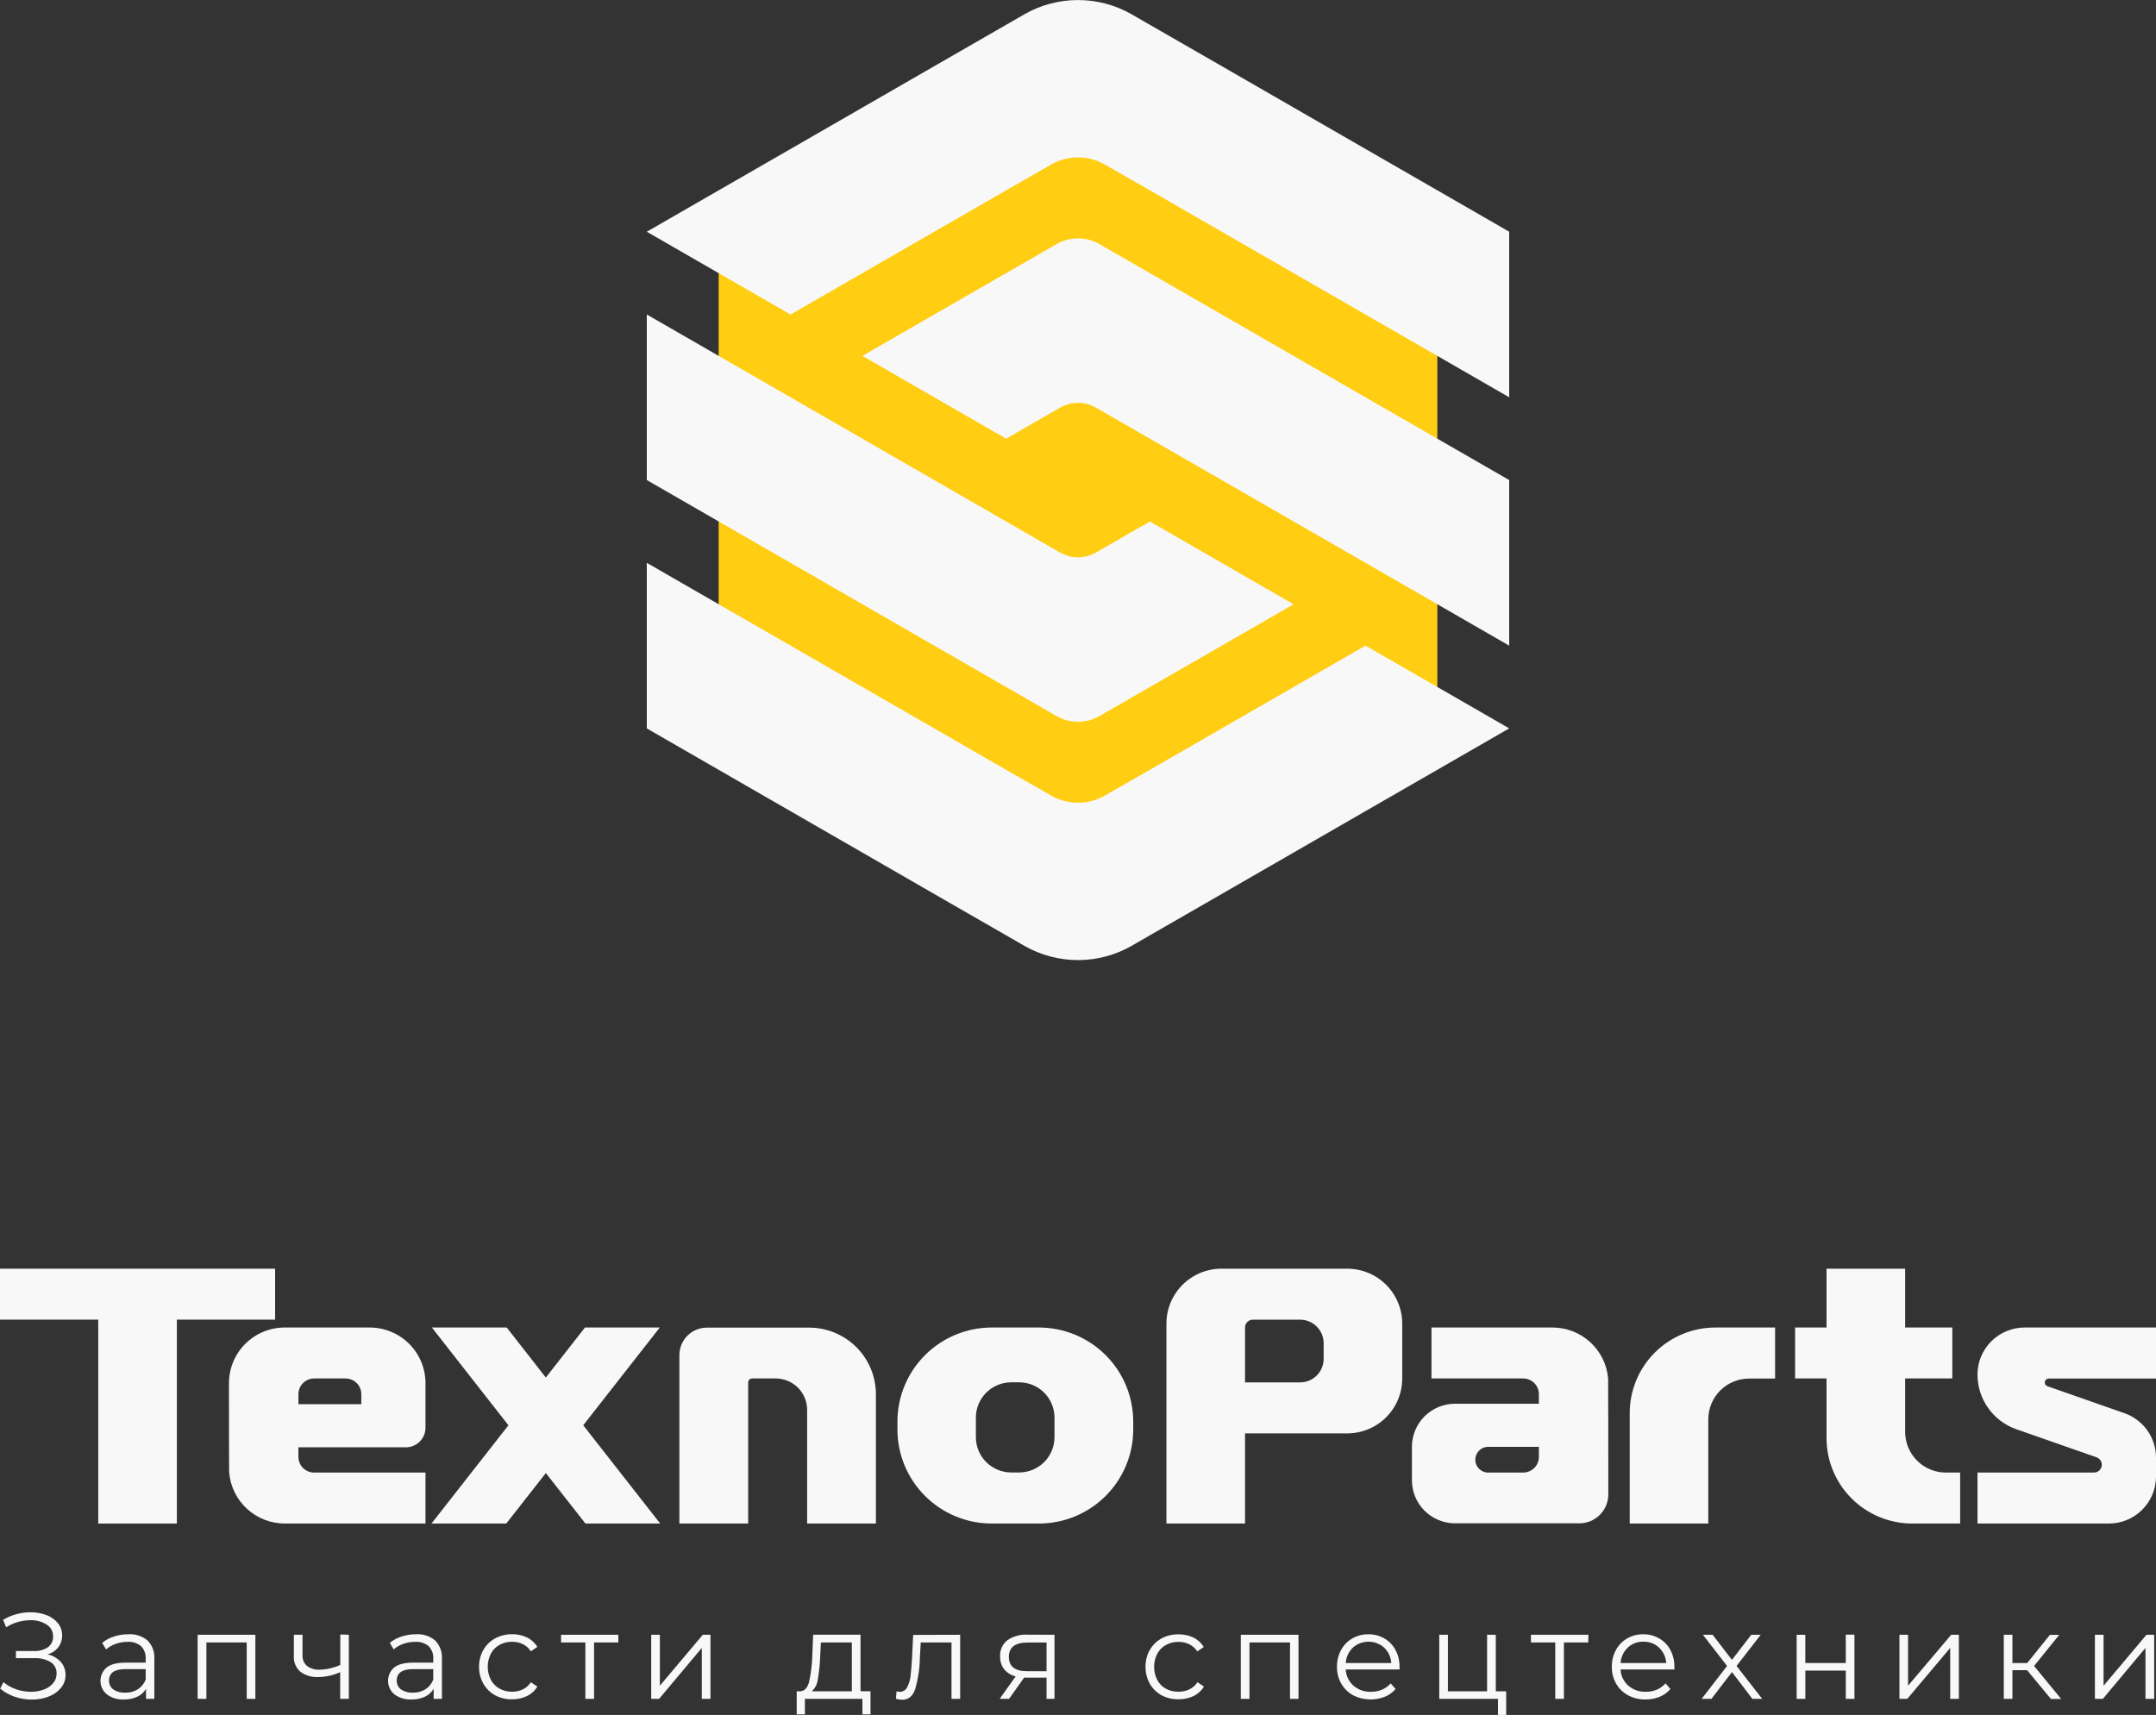 <svg width="181" height="144" viewBox="0 0 181 144" fill="none" xmlns="http://www.w3.org/2000/svg"><rect x="0" y="0" width="181" height="144" fill="#333333" stroke="none"/><g clip-path="url(#clip0_145_3698)"><path d="M90.5 5.553L60.333 22.93V57.686L90.5 75.066L120.667 57.686V22.93L90.5 5.553Z" fill="#FFCD11"/><path d="M120.667 15.98L114.633 12.506L108.6 9.03L102.567 5.553L96.533 2.083L95.025 1.213C93.649 0.42 92.089 0.003 90.5 0.003C88.911 0.003 87.351 0.42 85.975 1.213L84.467 2.083L78.433 5.556L72.4 9.033L66.367 12.509L60.333 15.983L54.3 19.459L66.367 26.412L72.4 22.936L84.467 15.983L88.237 13.822C88.925 13.425 89.706 13.217 90.5 13.217C91.294 13.217 92.075 13.425 92.763 13.822L96.533 15.98L108.6 22.933L114.633 26.409L120.667 29.883L126.7 33.359V19.456L120.667 15.98Z" fill="#F8F8F8"/><path d="M102.567 26.407L96.533 22.933L92.31 20.501C91.76 20.184 91.135 20.017 90.5 20.017C89.865 20.017 89.24 20.184 88.69 20.501L84.467 22.933L78.433 26.407L72.4 29.883L84.467 36.836L88.992 34.23C89.45 33.965 89.97 33.826 90.5 33.826C91.029 33.826 91.55 33.965 92.008 34.23L96.533 36.836L102.567 40.31L108.6 43.786L114.633 47.26L120.667 50.736L126.7 54.213V40.31L114.633 33.36L102.567 26.407Z" fill="#F8F8F8"/><path d="M114.633 54.209L108.6 57.686L96.533 64.639L92.763 66.797C92.075 67.194 91.294 67.402 90.5 67.402C89.706 67.402 88.925 67.194 88.237 66.797L84.467 64.639L72.4 57.686L66.367 54.209L60.333 50.736L54.3 47.26V61.163L60.333 64.639L66.367 68.113L72.4 71.589L78.433 75.066L84.467 78.536L85.975 79.406C87.351 80.198 88.911 80.616 90.5 80.616C92.089 80.616 93.649 80.198 95.025 79.406L96.533 78.536L102.567 75.063L114.633 68.11L120.667 64.636L126.7 61.16L114.633 54.206V54.209Z" fill="#F8F8F8"/><path d="M54.3 40.309L66.367 47.26L78.433 54.213L84.467 57.686L88.69 60.121C89.24 60.438 89.865 60.605 90.5 60.605C91.135 60.605 91.76 60.438 92.31 60.121L96.533 57.689L102.567 54.216L108.6 50.739L96.533 43.786L92.008 46.393C91.55 46.657 91.03 46.796 90.5 46.796C89.971 46.796 89.45 46.657 88.992 46.393L84.467 43.786L78.433 40.309L72.4 36.833L66.367 33.359L60.333 29.883L54.3 26.407V40.309Z" fill="#F8F8F8"/><path d="M73.534 117.064V127.927H67.76V118.379C67.76 117.681 67.482 117.011 66.987 116.517C66.492 116.023 65.821 115.745 65.121 115.745H63.139C63.095 115.745 63.052 115.754 63.012 115.771C62.972 115.787 62.936 115.812 62.905 115.843C62.875 115.873 62.85 115.91 62.834 115.95C62.818 115.99 62.81 116.033 62.81 116.077V127.927H57.036V113.78C57.036 113.477 57.096 113.178 57.212 112.898C57.328 112.618 57.498 112.365 57.713 112.151C57.928 111.937 58.182 111.767 58.463 111.652C58.743 111.536 59.044 111.477 59.347 111.477H67.923C69.41 111.476 70.835 112.064 71.888 113.112C72.94 114.159 73.532 115.581 73.534 117.064Z" fill="#F8F8F8"/><path d="M48.964 119.677V119.674L55.392 111.465H49.111L45.823 115.667L42.538 111.465H36.254L42.683 119.677L36.224 127.927H42.502L45.823 123.686L49.148 127.927H55.425L48.964 119.677Z" fill="#F8F8F8"/><path d="M30.332 121.528H34.07C34.287 121.528 34.502 121.485 34.702 121.402C34.902 121.32 35.084 121.198 35.237 121.045C35.39 120.892 35.512 120.711 35.595 120.511C35.678 120.311 35.72 120.097 35.72 119.881V116.14C35.72 114.901 35.227 113.713 34.349 112.837C33.471 111.96 32.28 111.468 31.038 111.468H23.904C22.662 111.468 21.471 111.96 20.593 112.837C19.715 113.713 19.222 114.901 19.222 116.14C19.222 116.14 19.222 123.52 19.24 123.647C19.339 124.813 19.873 125.9 20.737 126.693C21.601 127.485 22.731 127.926 23.904 127.927H35.72V123.647H26.369C26.019 123.647 25.684 123.508 25.436 123.261C25.189 123.015 25.05 122.68 25.05 122.331V121.528H30.332ZM25.053 117.064C25.053 116.715 25.192 116.38 25.439 116.133C25.686 115.885 26.022 115.746 26.372 115.745H29.011C29.362 115.745 29.698 115.884 29.945 116.132C30.193 116.379 30.332 116.714 30.332 117.064V117.907H25.053V117.064Z" fill="#F8F8F8"/><path d="M87.206 111.468H83.26C81.16 111.468 79.146 112.301 77.661 113.782C76.176 115.264 75.341 117.274 75.341 119.369V120.026C75.341 121.063 75.546 122.091 75.944 123.049C76.342 124.008 76.925 124.879 77.661 125.613C78.396 126.346 79.269 126.928 80.23 127.325C81.19 127.722 82.22 127.927 83.26 127.927H87.218C89.318 127.927 91.332 127.094 92.817 125.613C94.302 124.131 95.137 122.121 95.137 120.026V119.369C95.137 118.331 94.931 117.302 94.533 116.343C94.134 115.384 93.55 114.512 92.813 113.778C92.076 113.044 91.202 112.463 90.24 112.066C89.278 111.67 88.247 111.467 87.206 111.468ZM88.527 120.676C88.527 121.065 88.45 121.45 88.301 121.81C88.151 122.169 87.933 122.496 87.657 122.771C87.381 123.046 87.053 123.264 86.693 123.413C86.332 123.562 85.946 123.638 85.556 123.638H84.898C84.508 123.638 84.122 123.562 83.761 123.413C83.401 123.264 83.073 123.046 82.797 122.771C82.521 122.496 82.302 122.169 82.153 121.81C82.004 121.45 81.927 121.065 81.927 120.676V119.029C81.927 118.244 82.241 117.49 82.798 116.935C83.355 116.379 84.111 116.068 84.898 116.068H85.556C86.343 116.068 87.099 116.379 87.656 116.935C88.213 117.49 88.526 118.244 88.527 119.029V120.676Z" fill="#F8F8F8"/><path d="M149.023 111.468H144.013C143.068 111.468 142.132 111.654 141.259 112.015C140.386 112.375 139.593 112.904 138.925 113.571C138.257 114.237 137.727 115.029 137.366 115.9C137.004 116.771 136.818 117.704 136.818 118.647V127.927H143.415V119.171C143.415 118.265 143.776 117.397 144.417 116.756C145.059 116.116 145.929 115.755 146.836 115.754H149.023V111.468Z" fill="#F8F8F8"/><path d="M163.362 123.647C162.454 123.647 161.584 123.287 160.943 122.647C160.301 122.007 159.941 121.138 159.941 120.233V115.745H163.899V111.468H159.941V106.529H153.34V111.468H150.701V115.745H153.34V120.748C153.34 121.691 153.526 122.625 153.888 123.496C154.25 124.367 154.78 125.158 155.449 125.825C156.117 126.492 156.911 127.021 157.784 127.381C158.657 127.742 159.593 127.927 160.538 127.927H164.559V123.647H163.362Z" fill="#F8F8F8"/><path d="M181 111.468H169.974C169.454 111.468 168.939 111.57 168.459 111.768C167.978 111.966 167.541 112.257 167.173 112.624C166.806 112.991 166.514 113.426 166.315 113.905C166.116 114.385 166.013 114.899 166.013 115.417C166.014 116.426 166.328 117.41 166.912 118.232C167.497 119.055 168.323 119.676 169.277 120.011L176.013 122.367C176.159 122.42 176.282 122.522 176.36 122.655C176.438 122.789 176.467 122.945 176.441 123.098C176.415 123.25 176.336 123.388 176.218 123.489C176.101 123.589 175.951 123.645 175.796 123.647H166.013V127.927H177.042C178.09 127.927 179.096 127.512 179.838 126.773C180.58 126.035 180.998 125.033 181 123.987V122.388C181 121.57 180.745 120.772 180.271 120.104C179.796 119.437 179.125 118.933 178.351 118.662L171.878 116.396C171.805 116.369 171.745 116.317 171.706 116.251C171.668 116.184 171.654 116.106 171.667 116.03C171.679 115.954 171.718 115.885 171.777 115.835C171.835 115.785 171.909 115.756 171.986 115.754H181V111.468Z" fill="#F8F8F8"/><path d="M23.096 106.529H14.848H8.248H0V110.806H8.248V127.927H14.848V110.806H23.096V106.529Z" fill="#F8F8F8"/><path d="M97.924 111.137V127.927H104.522V120.357H113.101C113.708 120.357 114.309 120.237 114.869 120.006C115.43 119.774 115.939 119.434 116.368 119.006C116.797 118.578 117.137 118.069 117.369 117.51C117.601 116.95 117.72 116.351 117.719 115.745V111.137C117.719 109.915 117.233 108.743 116.367 107.879C115.501 107.014 114.326 106.529 113.101 106.529H102.543C101.318 106.529 100.143 107.014 99.277 107.879C98.411 108.743 97.924 109.915 97.924 111.137ZM104.522 116.076V111.468C104.522 111.293 104.591 111.126 104.715 111.002C104.839 110.878 105.007 110.809 105.182 110.809H109.143C109.668 110.809 110.171 111.017 110.542 111.387C110.913 111.758 111.122 112.26 111.122 112.784V114.102C111.122 114.626 110.913 115.128 110.542 115.498C110.171 115.868 109.668 116.076 109.143 116.076H104.522Z" fill="#F8F8F8"/><path d="M135.005 115.745C134.905 114.579 134.37 113.493 133.506 112.701C132.642 111.909 131.511 111.469 130.338 111.468H120.175V115.745H127.871C128.221 115.745 128.557 115.884 128.805 116.132C129.053 116.379 129.192 116.714 129.192 117.064V117.867H122.154C121.194 117.867 120.273 118.248 119.594 118.925C118.915 119.603 118.534 120.521 118.534 121.479V124.297C118.534 125.255 118.915 126.173 119.594 126.851C120.273 127.528 121.194 127.909 122.154 127.909H132.589C133.233 127.909 133.852 127.653 134.308 127.198C134.764 126.743 135.02 126.126 135.02 125.483V123.237C135.02 123.237 135.014 115.875 135.005 115.745ZM127.871 123.647H124.996C124.849 123.654 124.702 123.632 124.564 123.581C124.426 123.531 124.3 123.452 124.193 123.352C124.087 123.251 124.002 123.129 123.944 122.994C123.885 122.859 123.856 122.714 123.856 122.568C123.856 122.421 123.885 122.276 123.944 122.141C124.002 122.006 124.087 121.885 124.193 121.784C124.3 121.683 124.426 121.604 124.564 121.554C124.702 121.503 124.849 121.481 124.996 121.488H129.192V122.331C129.192 122.504 129.158 122.676 129.091 122.835C129.025 122.995 128.927 123.14 128.805 123.262C128.682 123.385 128.536 123.481 128.376 123.547C128.216 123.613 128.044 123.647 127.871 123.647Z" fill="#F8F8F8"/><path d="M5.095 139.536C5.366 139.841 5.511 140.237 5.502 140.644C5.507 141.043 5.368 141.431 5.11 141.736C4.835 142.064 4.478 142.313 4.076 142.459C3.627 142.63 3.15 142.714 2.67 142.709C2.191 142.709 1.715 142.632 1.261 142.48C0.806 142.33 0.383 142.095 0.015 141.788L0.29 141.246C0.609 141.51 0.974 141.715 1.367 141.848C1.759 141.984 2.172 142.055 2.588 142.056C2.956 142.06 3.32 141.998 3.665 141.872C3.968 141.766 4.238 141.585 4.45 141.345C4.648 141.121 4.755 140.831 4.751 140.532C4.76 140.343 4.719 140.155 4.633 139.986C4.547 139.817 4.418 139.674 4.26 139.569C3.843 139.32 3.36 139.203 2.875 139.232H1.336V138.63H2.845C3.265 138.655 3.681 138.541 4.03 138.308C4.17 138.204 4.281 138.067 4.355 137.909C4.43 137.752 4.464 137.579 4.456 137.405C4.46 137.206 4.413 137.01 4.317 136.835C4.222 136.66 4.083 136.513 3.913 136.409C3.504 136.153 3.028 136.026 2.546 136.045C2.196 136.046 1.848 136.095 1.511 136.192C1.16 136.292 0.825 136.442 0.516 136.638L0.259 136.015C0.956 135.595 1.754 135.375 2.567 135.379C3.022 135.374 3.475 135.453 3.901 135.614C4.276 135.75 4.607 135.984 4.86 136.291C5.096 136.583 5.222 136.949 5.216 137.324C5.223 137.679 5.111 138.027 4.896 138.311C4.668 138.604 4.35 138.816 3.991 138.913C4.415 139.001 4.801 139.219 5.095 139.536Z" fill="#F8F8F8"/><path d="M12.393 137.751C12.591 137.958 12.744 138.203 12.841 138.472C12.938 138.742 12.978 139.028 12.957 139.313V142.648H12.26V141.809C12.09 142.095 11.838 142.324 11.536 142.465C11.182 142.629 10.795 142.71 10.405 142.7C9.89 142.727 9.383 142.574 8.969 142.269C8.804 142.133 8.672 141.964 8.579 141.772C8.487 141.58 8.438 141.371 8.434 141.158C8.431 140.945 8.474 140.734 8.56 140.539C8.646 140.345 8.773 140.171 8.932 140.03C9.264 139.751 9.792 139.61 10.516 139.608H12.23V139.28C12.243 139.086 12.215 138.892 12.148 138.709C12.081 138.527 11.976 138.36 11.84 138.221C11.521 137.959 11.113 137.83 10.7 137.86C10.365 137.859 10.032 137.916 9.717 138.028C9.419 138.131 9.143 138.289 8.905 138.495L8.576 137.95C8.868 137.71 9.202 137.528 9.563 137.414C9.952 137.287 10.36 137.223 10.77 137.224C11.358 137.184 11.94 137.372 12.393 137.751ZM11.572 141.845C11.873 141.651 12.103 141.366 12.23 141.032V140.15H10.537C9.614 140.15 9.153 140.471 9.153 141.113C9.149 141.257 9.18 141.399 9.242 141.528C9.304 141.658 9.397 141.77 9.512 141.857C9.808 142.054 10.161 142.149 10.516 142.128C10.888 142.139 11.255 142.04 11.572 141.845Z" fill="#F8F8F8"/><path d="M21.439 137.267V142.648H20.712V137.911H17.328V142.648H16.592V137.267H21.439Z" fill="#F8F8F8"/><path d="M29.286 137.267V142.649H28.559V140.406C27.982 140.669 27.356 140.809 26.721 140.816C26.182 140.847 25.649 140.689 25.213 140.37C25.026 140.204 24.88 139.998 24.785 139.767C24.691 139.535 24.652 139.286 24.67 139.037V137.267H25.397V138.994C25.389 139.165 25.419 139.335 25.486 139.491C25.554 139.648 25.657 139.787 25.786 139.897C26.1 140.118 26.48 140.224 26.863 140.198C27.452 140.18 28.032 140.045 28.568 139.801V137.243L29.286 137.267Z" fill="#F8F8F8"/><path d="M36.538 137.751C36.736 137.958 36.888 138.204 36.986 138.473C37.083 138.742 37.122 139.028 37.102 139.313V142.649H36.405V141.809C36.234 142.094 35.982 142.322 35.681 142.465C35.326 142.629 34.938 142.71 34.547 142.7C34.033 142.726 33.525 142.574 33.111 142.269C32.947 142.133 32.814 141.964 32.722 141.772C32.63 141.58 32.58 141.371 32.577 141.158C32.573 140.945 32.616 140.734 32.702 140.539C32.788 140.345 32.915 140.171 33.075 140.03C33.407 139.751 33.935 139.61 34.661 139.608H36.372V139.28C36.385 139.086 36.357 138.892 36.29 138.709C36.223 138.527 36.118 138.36 35.983 138.221C35.664 137.96 35.257 137.831 34.846 137.86C34.509 137.859 34.176 137.916 33.859 138.028C33.562 138.131 33.288 138.289 33.05 138.495L32.722 137.95C33.012 137.71 33.346 137.528 33.705 137.414C34.095 137.287 34.502 137.223 34.912 137.225C35.502 137.183 36.085 137.372 36.538 137.751ZM35.717 141.845C36.017 141.651 36.246 141.366 36.372 141.032V140.15H34.692C33.769 140.15 33.307 140.471 33.307 141.113C33.303 141.257 33.334 141.399 33.396 141.528C33.459 141.658 33.551 141.77 33.666 141.857C33.964 142.054 34.317 142.149 34.673 142.128C35.041 142.136 35.404 142.038 35.717 141.845Z" fill="#F8F8F8"/><path d="M41.567 142.348C41.152 142.12 40.81 141.783 40.577 141.372C40.335 140.939 40.212 140.45 40.218 139.955C40.21 139.461 40.334 138.974 40.577 138.543C40.81 138.134 41.153 137.797 41.567 137.571C42.006 137.334 42.5 137.214 42.999 137.222C43.43 137.214 43.857 137.307 44.245 137.493C44.605 137.668 44.906 137.944 45.111 138.287L44.568 138.654C44.401 138.397 44.168 138.189 43.892 138.052C43.61 137.917 43.3 137.849 42.987 137.854C42.62 137.848 42.257 137.938 41.935 138.116C41.625 138.286 41.372 138.544 41.208 138.856C41.035 139.196 40.945 139.572 40.945 139.953C40.945 140.334 41.035 140.71 41.208 141.05C41.374 141.36 41.627 141.616 41.935 141.788C42.257 141.965 42.62 142.055 42.987 142.05C43.3 142.054 43.609 141.987 43.892 141.854C44.169 141.719 44.402 141.511 44.568 141.252L45.111 141.619C44.905 141.964 44.602 142.24 44.239 142.414C43.853 142.599 43.428 142.691 42.999 142.685C42.501 142.698 42.007 142.582 41.567 142.348Z" fill="#F8F8F8"/><path d="M51.911 137.911H49.872V142.648H49.142V137.911H47.102V137.267H51.911V137.911Z" fill="#F8F8F8"/><path d="M54.671 137.267H55.398V141.544L59 137.267H59.646V142.648H58.919V138.371L55.329 142.648H54.671V137.267Z" fill="#F8F8F8"/><path d="M73.082 142.013V143.949H72.4V142.649H67.573V143.949H66.885V142.013H67.187C67.549 141.992 67.79 141.728 67.926 141.216C68.081 140.509 68.17 139.79 68.192 139.067L68.264 137.261H72.243V142.007L73.082 142.013ZM68.659 140.996C68.62 141.386 68.439 141.748 68.15 142.013H71.513V137.911H68.916L68.855 139.115C68.835 139.746 68.77 140.375 68.659 140.996Z" fill="#F8F8F8"/><path d="M80.608 137.267V142.648H79.881V137.911H77.296L77.224 139.241C77.209 140.114 77.078 140.982 76.835 141.821C76.633 142.423 76.268 142.724 75.74 142.724C75.562 142.719 75.385 142.691 75.215 142.642L75.266 142.016C75.35 142.038 75.436 142.052 75.522 142.058C75.654 142.061 75.785 142.026 75.898 141.957C76.01 141.889 76.101 141.789 76.159 141.67C76.315 141.37 76.412 141.043 76.445 140.707C76.494 140.325 76.533 139.819 76.569 139.202L76.66 137.279L80.608 137.267Z" fill="#F8F8F8"/><path d="M88.527 137.267V142.649H87.86V140.867H85.975L84.711 142.649H83.924L85.266 140.764C84.888 140.673 84.549 140.461 84.301 140.162C84.068 139.858 83.949 139.482 83.963 139.1C83.945 138.84 83.991 138.579 84.096 138.34C84.201 138.101 84.362 137.891 84.566 137.727C85.06 137.39 85.652 137.225 86.249 137.258L88.527 137.267ZM86.231 140.325H87.86V137.917H86.277C85.223 137.917 84.696 138.318 84.696 139.121C84.702 139.94 85.212 140.325 86.231 140.325Z" fill="#F8F8F8"/><path d="M97.517 142.348C97.103 142.12 96.76 141.783 96.527 141.372C96.285 140.939 96.162 140.45 96.168 139.955C96.16 139.461 96.284 138.973 96.527 138.543C96.76 138.133 97.103 137.797 97.517 137.571C97.957 137.338 98.449 137.22 98.947 137.231C99.377 137.223 99.804 137.316 100.193 137.501C100.552 137.677 100.853 137.953 101.058 138.296L100.515 138.663C100.348 138.405 100.113 138.197 99.837 138.061C99.555 137.926 99.245 137.858 98.932 137.863C98.564 137.857 98.201 137.947 97.879 138.125C97.569 138.295 97.316 138.553 97.152 138.865C96.979 139.205 96.889 139.581 96.889 139.962C96.889 140.343 96.979 140.719 97.152 141.059C97.317 141.371 97.57 141.627 97.879 141.797C98.207 141.972 98.575 142.059 98.947 142.047C99.259 142.051 99.569 141.984 99.852 141.851C100.129 141.717 100.364 141.508 100.53 141.249L101.073 141.616C100.867 141.96 100.564 142.236 100.202 142.411C99.815 142.595 99.39 142.688 98.962 142.682C98.459 142.698 97.961 142.582 97.517 142.348Z" fill="#F8F8F8"/><path d="M109.01 137.267V142.648H108.298V137.911H104.895V142.648H104.168V137.267H109.01Z" fill="#F8F8F8"/><path d="M117.502 140.183H112.977C112.988 140.441 113.051 140.693 113.162 140.926C113.273 141.159 113.43 141.367 113.623 141.538C114.032 141.89 114.56 142.075 115.101 142.056C115.418 142.059 115.732 141.998 116.024 141.875C116.304 141.757 116.552 141.577 116.751 141.348L117.161 141.821C116.918 142.109 116.607 142.334 116.256 142.474C115.83 142.642 115.372 142.718 114.914 142.696C114.456 142.674 114.007 142.556 113.599 142.348C113.182 142.12 112.836 141.781 112.6 141.369C112.356 140.939 112.232 140.452 112.241 139.958C112.233 139.465 112.351 138.979 112.585 138.546C112.802 138.141 113.128 137.804 113.526 137.574C113.937 137.339 114.404 137.218 114.878 137.225C115.349 137.218 115.812 137.339 116.22 137.574C116.615 137.803 116.937 138.138 117.152 138.54C117.385 138.976 117.502 139.464 117.493 139.958L117.502 140.183ZM113.581 138.344C113.223 138.684 113.008 139.147 112.977 139.639H116.802C116.772 139.147 116.557 138.684 116.199 138.344C115.837 138.024 115.37 137.848 114.887 137.848C114.403 137.848 113.936 138.024 113.575 138.344H113.581Z" fill="#F8F8F8"/><path d="M126.447 142.013V144H125.759V142.648H120.827V137.267H121.554V142.013H124.845V137.267H125.575V142.013H126.447Z" fill="#F8F8F8"/><path d="M133.337 137.911H131.294V142.648H130.567V137.911H128.525V137.267H133.352L133.337 137.911Z" fill="#F8F8F8"/><path d="M140.577 140.183H136.052C136.062 140.441 136.125 140.694 136.236 140.926C136.347 141.159 136.504 141.367 136.697 141.538C137.106 141.891 137.635 142.076 138.175 142.055C138.491 142.059 138.805 141.998 139.095 141.875C139.376 141.757 139.625 141.577 139.826 141.348L140.236 141.821C139.992 142.109 139.681 142.333 139.331 142.474C138.956 142.628 138.554 142.704 138.148 142.7C137.635 142.71 137.128 142.589 136.676 142.347C136.258 142.12 135.912 141.781 135.675 141.369C135.432 140.939 135.308 140.451 135.316 139.957C135.307 139.465 135.426 138.979 135.66 138.546C135.877 138.14 136.204 137.803 136.604 137.574C137.014 137.339 137.479 137.218 137.952 137.224C138.423 137.217 138.887 137.338 139.295 137.574C139.69 137.803 140.014 138.137 140.23 138.54C140.461 138.976 140.578 139.464 140.568 139.957L140.577 140.183ZM136.655 138.344C136.297 138.684 136.082 139.147 136.052 139.638H139.883C139.853 139.147 139.637 138.684 139.28 138.344C138.923 138.011 138.449 137.833 137.961 137.847C137.477 137.834 137.007 138.012 136.655 138.344Z" fill="#F8F8F8"/><path d="M147.114 142.648L145.403 140.397L143.678 142.648H142.857L144.99 139.885L142.96 137.267H143.78L145.4 139.374L147.02 137.267H147.817L145.786 139.885L147.94 142.648H147.114Z" fill="#F8F8F8"/><path d="M150.833 137.267H151.56V139.639H154.957V137.255H155.684V142.649H154.957V140.274H151.563V142.649H150.833V137.267Z" fill="#F8F8F8"/><path d="M159.461 137.267H160.185V141.544L163.805 137.267H164.451V142.648H163.723V138.371L160.119 142.648H159.461V137.267Z" fill="#F8F8F8"/><path d="M170.179 140.24H168.948V142.648H168.221V137.267H168.948V139.638H170.191L172.089 137.276H172.876L170.764 139.885L173.039 142.657H172.179L170.179 140.24Z" fill="#F8F8F8"/><path d="M175.872 137.267H176.599V141.544L180.2 137.267H180.846V142.648H180.116V138.371L176.538 142.648H175.872V137.267Z" fill="#F8F8F8"/></g><defs><clipPath id="clip0_145_3698"><rect width="181" height="144" fill="white"/></clipPath></defs></svg>